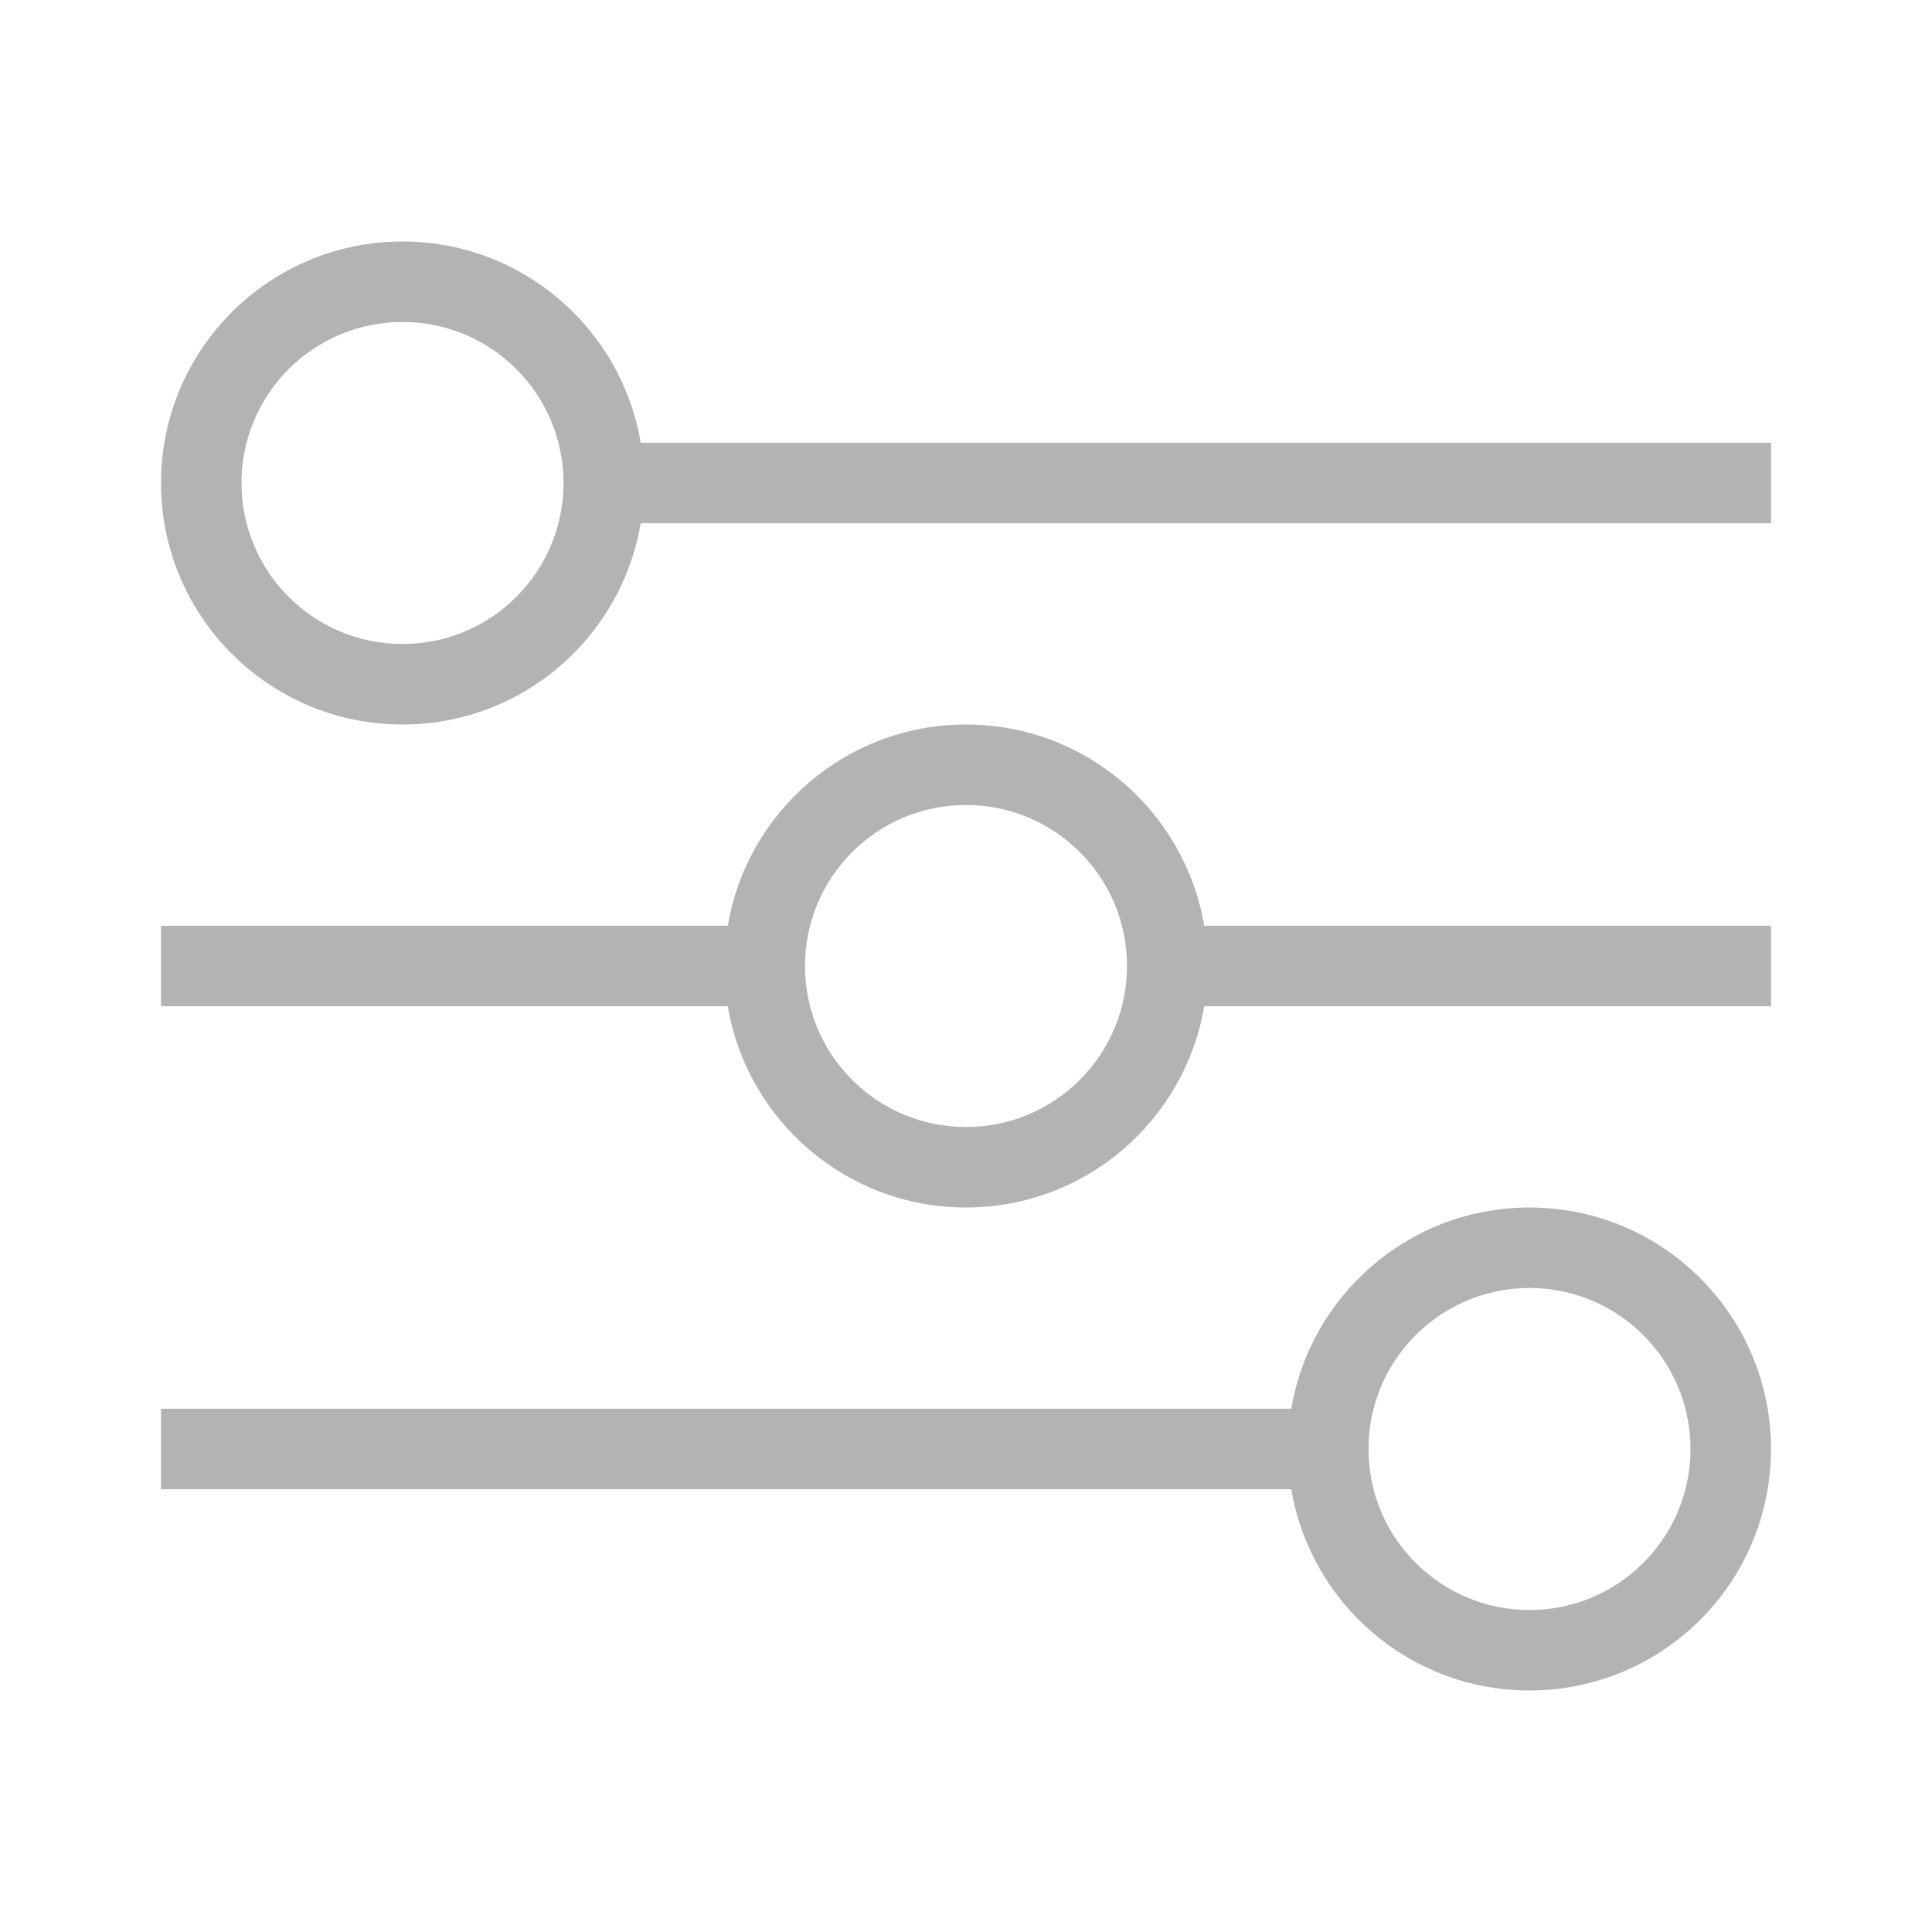 <svg width="24" height="24" viewBox="0 0 24 24" fill="none" xmlns="http://www.w3.org/2000/svg">
<path d="M5 9C3.343 9 2 7.657 2 6C2 4.343 3.343 3 5 3C6.487 3 7.72 4.081 7.959 5.5H22V6.5H7.959C7.72 7.919 6.487 9 5 9ZM5 8C6.105 8 7 7.105 7 6C7 4.895 6.105 4 5 4C3.895 4 3 4.895 3 6C3 7.105 3.895 8 5 8Z" fill="#B3B3B3"/>
<path d="M2 17.5L16.041 17.5C16.279 16.081 17.514 15 19 15C20.657 15 22 16.343 22 18C22 19.657 20.657 21 19 21C17.514 21 16.279 19.919 16.041 18.5L2 18.5V17.5ZM17 18C17 19.105 17.895 20 19 20C20.105 20 21 19.105 21 18C21 16.895 20.105 16 19 16C17.895 16 17 16.895 17 18Z" fill="#B3B3B3"/>
<path d="M9.041 11.5L2 11.5V12.5L9.041 12.5C9.28 13.919 10.514 15 12 15C13.486 15 14.72 13.919 14.959 12.5L22 12.5V11.5L14.959 11.5C14.72 10.081 13.486 9 12 9C10.514 9 9.28 10.081 9.041 11.5ZM12 14C10.895 14 10 13.105 10 12C10 10.895 10.895 10 12 10C13.105 10 14 10.895 14 12C14 13.105 13.105 14 12 14Z" fill="#B3B3B3"/>
</svg>
